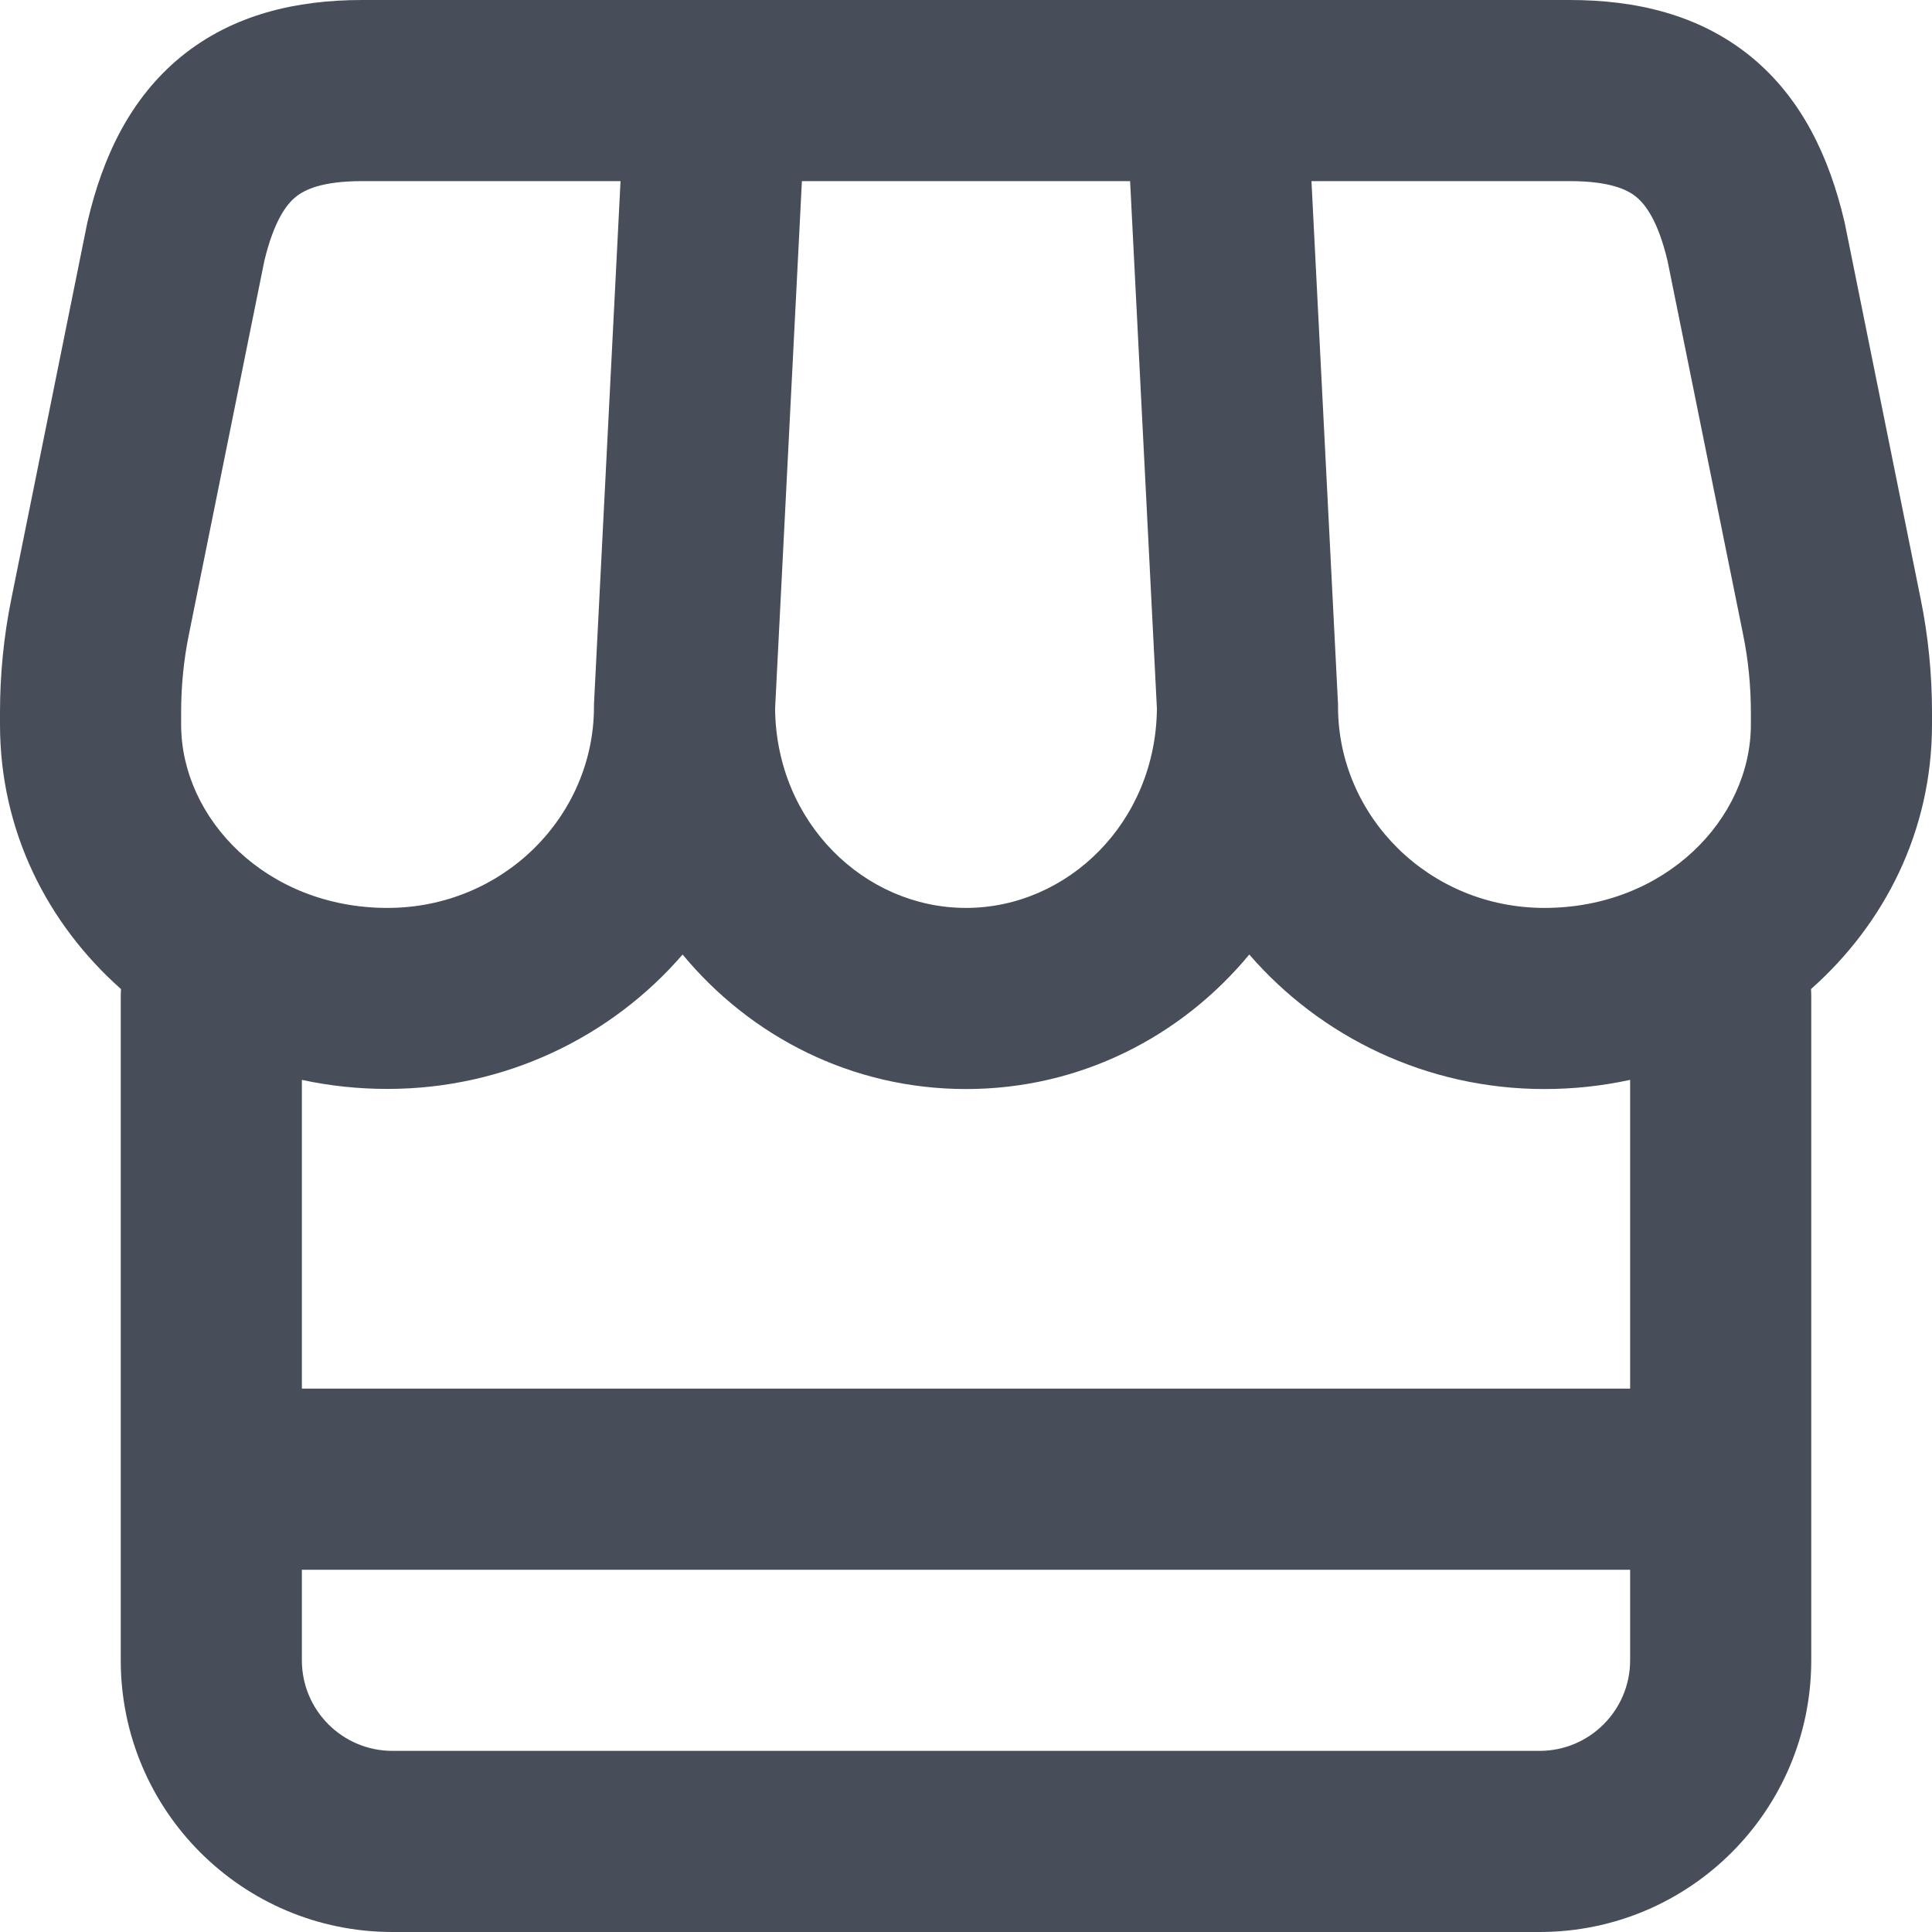 <svg width="16" height="16" viewBox="0 0 16 16" fill="none" xmlns="http://www.w3.org/2000/svg">
<path fill-rule="evenodd" clip-rule="evenodd" d="M14.998 8.191C15.609 7.649 16 6.88 16 6V5.9C16 5.584 15.969 5.269 15.906 4.959L15.276 1.84L15.273 1.828C15.149 1.304 14.924 0.815 14.499 0.468C14.07 0.119 13.545 2.32458e-05 13 2.20537e-05L3 0C2.455 0 1.93 0.119 1.501 0.468C1.076 0.815 0.85 1.303 0.727 1.828L0.724 1.84L0.094 4.959C0.031 5.269 -0 5.584 -0 5.9V6C-0 6.88 0.391 7.649 1.002 8.191C1.001 8.211 1 8.23 1 8.25V13.75C1 14.993 2.007 16 3.25 16H12.75C13.993 16 15 14.993 15 13.75V8.25C15 8.23 14.999 8.21 14.998 8.191ZM1.564 5.256L2.189 2.161C2.27 1.825 2.374 1.691 2.449 1.631C2.521 1.572 2.664 1.5 3 1.5L5.139 1.5L4.919 5.833V5.852C4.919 6.76 4.166 7.519 3.209 7.519C2.207 7.519 1.5 6.78 1.5 6V5.9C1.5 5.684 1.521 5.468 1.564 5.256ZM6.419 5.869L6.641 1.5L9.359 1.5L9.581 5.869C9.572 6.811 8.841 7.519 8 7.519C7.159 7.519 6.428 6.812 6.419 5.869ZM11.081 5.833L10.861 1.5L13 1.5C13.336 1.5 13.479 1.572 13.551 1.631C13.625 1.692 13.73 1.825 13.81 2.161L14.436 5.256C14.479 5.468 14.5 5.684 14.5 5.9V6C14.5 6.78 13.792 7.519 12.79 7.519C11.834 7.519 11.081 6.76 11.081 5.852V5.833ZM12.79 9.019C11.816 9.019 10.937 8.588 10.346 7.905C9.784 8.584 8.947 9.019 8 9.019C7.053 9.019 6.215 8.584 5.653 7.905C5.063 8.588 4.184 9.018 3.209 9.018C2.967 9.018 2.73 8.993 2.5 8.943V11.5H13.5V8.943C13.27 8.993 13.033 9.019 12.79 9.019ZM2.5 13.75V13H13.5V13.75C13.5 14.164 13.164 14.5 12.75 14.5H3.25C2.836 14.5 2.5 14.164 2.5 13.75Z" fill="#474E5A"/>
</svg>
